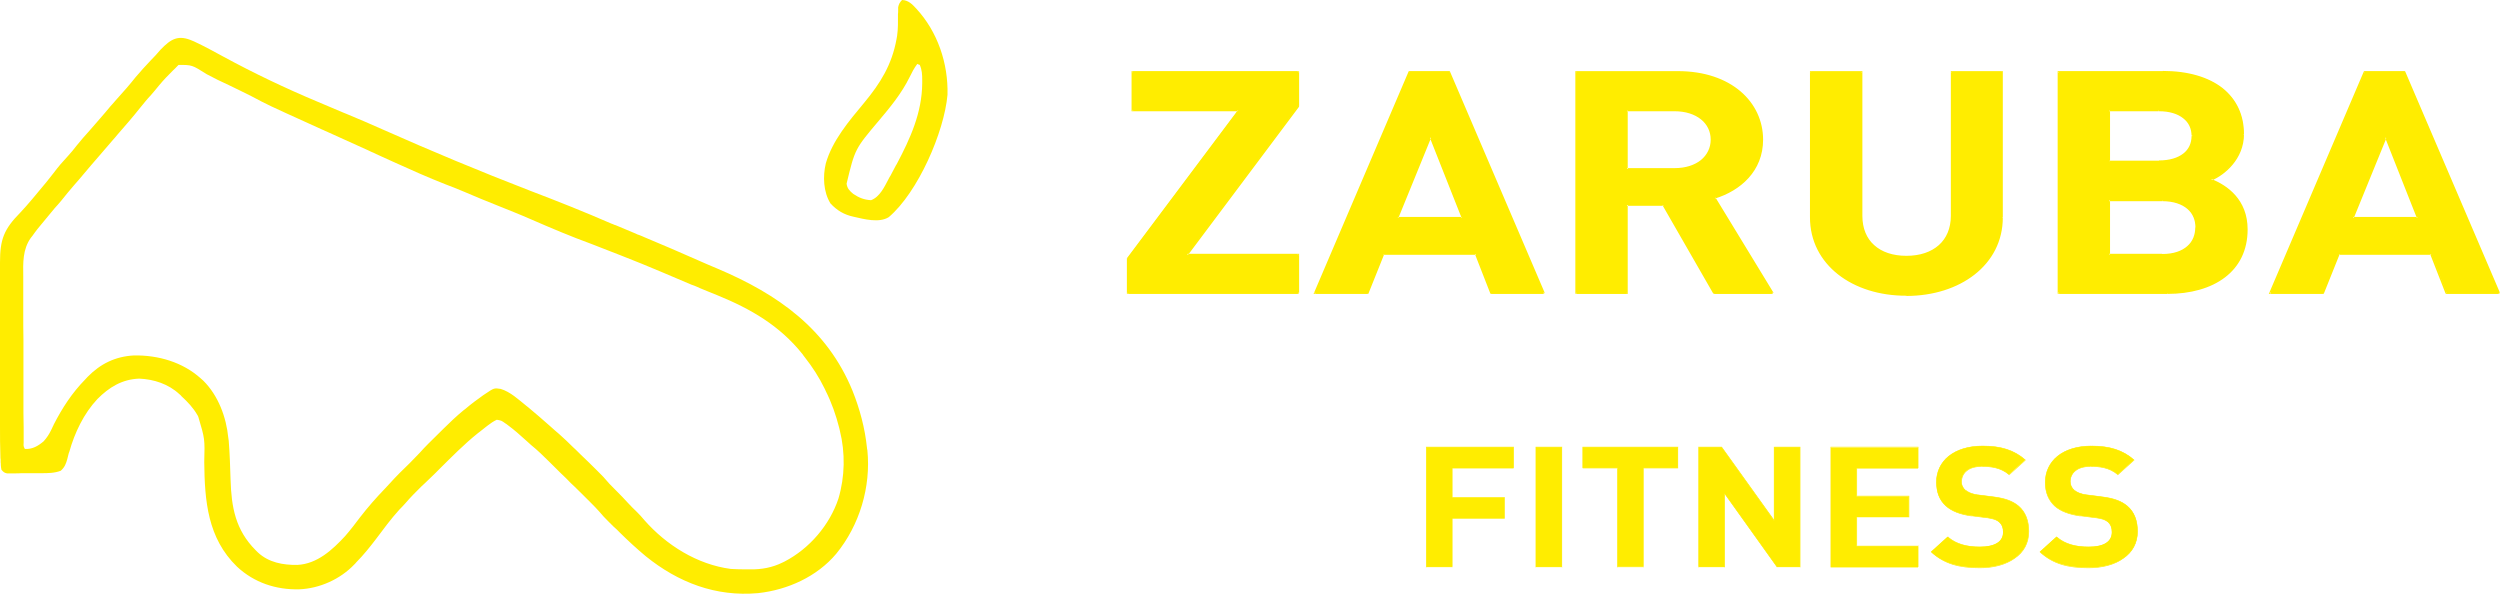 <svg width="80" height="19" viewBox="0 0 80 19" fill="none" xmlns="http://www.w3.org/2000/svg">
<path fill-rule="evenodd" clip-rule="evenodd" d="M41.546 9.38V8.148H37.984L41.546 3.393V2.296H36.23V3.529H39.628L36.08 8.264V9.38H41.546ZM49.406 9.38L46.373 2.296H45.101L42.074 9.38H43.77L44.273 8.129H47.227L47.717 9.38H49.406ZM46.791 6.967H44.723L45.773 4.393L46.791 6.967ZM56.732 9.38L54.873 6.329C55.682 6.077 56.393 5.464 56.393 4.471C56.393 3.29 55.388 2.303 53.692 2.303H50.437V9.387H52.061V6.561H53.229L54.853 9.387H56.732V9.38ZM54.768 4.471C54.768 5.019 54.299 5.406 53.588 5.406H52.061V3.535H53.588C54.299 3.535 54.768 3.922 54.768 4.471ZM64.064 6.954V2.303H62.453V6.909C62.453 7.722 61.879 8.212 61.005 8.212C60.13 8.212 59.569 7.722 59.569 6.909V2.303H57.945V6.954C57.945 8.458 59.302 9.438 61.005 9.438C62.707 9.445 64.064 8.458 64.064 6.954ZM71.898 7.342C71.898 6.4 71.259 5.948 70.757 5.748C71.174 5.58 71.787 5.071 71.787 4.283C71.787 3.071 70.841 2.296 69.217 2.296H65.877V9.38H69.354C70.835 9.38 71.898 8.664 71.898 7.342ZM70.274 7.277C70.274 7.754 69.922 8.154 69.184 8.154H67.489V6.412H69.184C69.922 6.412 70.274 6.8 70.274 7.277ZM70.156 4.348C70.156 4.838 69.772 5.161 69.08 5.161H67.495V3.529H69.08C69.772 3.535 70.156 3.864 70.156 4.348ZM79.98 9.38L76.947 2.296H75.675L72.648 9.38H74.344L74.847 8.129H77.802L78.291 9.38H79.98ZM77.365 6.967H75.297L76.347 4.393L77.365 6.967Z" fill="#FFED00"/>
<path fill-rule="evenodd" clip-rule="evenodd" d="M41.546 8.147H41.572V8.122H41.546V8.147ZM37.984 8.147L37.965 8.134L37.932 8.173H37.984V8.147ZM41.546 3.393L41.566 3.405L41.572 3.399V3.393H41.546ZM41.546 2.302H41.572V2.276H41.546V2.302ZM36.236 2.302V2.276H36.21V2.302H36.236ZM36.236 3.535H36.21V3.56H36.236V3.535ZM39.635 3.535L39.654 3.547L39.687 3.509H39.635V3.535ZM36.086 8.27L36.066 8.257H36.06V8.264H36.086V8.27ZM36.086 9.38H36.06V9.405H36.086V9.38ZM46.373 2.302L46.399 2.289L46.393 2.276H46.373V2.302ZM45.101 2.302V2.276H45.081L45.075 2.289L45.101 2.302ZM42.074 9.38L42.048 9.367L42.035 9.405H42.074V9.38ZM43.77 9.38V9.405H43.79L43.797 9.386L43.77 9.38ZM44.273 8.128V8.102H44.253L44.247 8.122L44.273 8.128ZM47.221 8.128L47.247 8.122L47.241 8.102H47.221V8.128ZM47.717 9.38L47.691 9.386L47.697 9.405H47.717V9.38ZM46.791 6.967V6.993H46.83L46.817 6.96L46.791 6.967ZM44.723 6.967L44.697 6.96L44.684 6.999H44.723V6.967ZM45.773 4.393L45.799 4.386L45.773 4.328L45.747 4.386L45.773 4.393ZM54.873 6.328L54.866 6.302L54.834 6.315L54.853 6.341L54.873 6.328ZM50.437 2.302V2.276H50.411V2.302H50.437ZM50.437 9.38H50.411V9.405H50.437V9.38ZM52.061 9.38V9.405H52.087V9.38H52.061ZM52.061 6.56V6.534H52.035V6.56H52.061ZM53.229 6.56L53.248 6.547L53.242 6.534H53.229V6.56ZM54.847 9.38L54.821 9.393L54.827 9.405H54.84V9.38H54.847ZM52.061 5.405H52.035V5.431H52.061V5.405ZM52.061 3.535V3.509H52.035V3.535H52.061ZM64.064 2.302H64.09V2.276H64.064V2.302ZM62.453 2.302V2.276H62.427V2.302H62.453ZM59.569 2.302H59.596V2.276H59.569V2.302ZM57.945 2.302V2.276H57.919V2.302H57.945ZM70.75 5.754L70.744 5.728L70.685 5.754L70.744 5.78L70.75 5.754ZM65.871 2.302V2.276H65.845V2.302H65.871ZM65.871 9.38H65.845V9.405H65.871V9.38ZM67.495 8.147H67.469V8.173H67.495V8.147ZM67.495 6.412V6.386H67.469V6.412H67.495ZM67.495 5.167H67.469V5.193H67.495V5.167ZM67.495 3.535V3.509H67.469V3.535H67.495ZM76.941 2.302L76.967 2.289L76.96 2.276H76.941V2.302ZM75.669 2.302V2.276H75.649L75.642 2.289L75.669 2.302ZM72.642 9.38L72.616 9.367L72.603 9.405H72.642V9.38ZM74.338 9.38V9.405H74.358L74.364 9.386L74.338 9.38ZM74.84 8.128V8.102H74.821L74.814 8.122L74.84 8.128ZM77.795 8.128L77.821 8.122L77.815 8.102H77.795V8.128ZM78.284 9.38L78.258 9.386L78.265 9.405H78.284V9.38ZM77.365 6.967V6.993H77.404L77.391 6.96L77.365 6.967ZM75.297 6.967L75.271 6.96L75.258 6.999H75.297V6.967ZM76.347 4.393L76.373 4.386L76.347 4.328L76.321 4.386L76.347 4.393ZM41.572 9.38H41.52V8.147H41.572V9.38ZM41.546 8.122V8.173H37.984V8.122H41.546ZM38.01 8.167L37.971 8.134L41.533 3.38L41.572 3.412L38.01 8.167ZM41.572 3.393H41.52V2.296H41.572V3.393ZM41.546 2.276V2.328H36.23V2.276H41.546ZM36.21 2.302H36.262V3.535H36.21V2.302ZM36.236 3.56V3.509H39.635V3.56H36.236ZM39.615 3.522L39.654 3.554L36.106 8.289L36.066 8.257L39.615 3.522ZM36.06 8.27H36.112V9.386H36.06V8.27ZM36.086 9.405V9.354H41.553V9.405H36.086ZM49.432 9.373L49.387 9.393L46.353 2.309L46.399 2.289L49.432 9.373ZM46.373 2.276V2.328H45.101V2.276H46.373ZM45.075 2.289L45.121 2.309L42.094 9.393L42.048 9.373L45.075 2.289ZM42.074 9.405V9.354H43.77V9.405H42.074ZM43.79 9.393L43.744 9.373L44.247 8.122L44.292 8.141L43.79 9.393ZM44.273 8.154V8.102H47.228V8.154H44.273ZM47.202 8.141L47.247 8.122L47.736 9.373L47.691 9.393L47.202 8.141ZM47.717 9.405V9.354H49.413V9.405H47.717ZM46.791 6.941V6.993H44.723V6.941H46.791ZM44.749 6.973L44.703 6.954L45.753 4.38L45.799 4.399L44.749 6.973ZM45.753 4.399L45.799 4.38L46.817 6.954L46.771 6.973L45.753 4.399ZM56.752 9.367L56.706 9.393L54.847 6.341L54.892 6.315L56.752 9.367ZM54.879 6.354L54.866 6.302C55.662 6.057 56.367 5.444 56.367 4.47H56.419C56.419 5.476 55.695 6.102 54.879 6.354ZM56.419 4.47C56.419 3.27 55.401 2.276 53.692 2.276V2.328C55.375 2.328 56.36 3.302 56.36 4.47H56.419ZM53.692 2.276V2.328H50.437V2.276H53.692ZM50.411 2.302H50.463V9.386H50.411V2.302ZM50.437 9.405V9.354H52.061V9.405H50.437ZM52.087 9.38H52.035V6.554H52.087V9.38ZM52.061 6.586V6.534H53.229V6.586H52.061ZM53.203 6.573L53.248 6.547L54.873 9.373L54.827 9.399L53.203 6.573ZM54.847 9.405V9.354H56.725V9.405H54.847ZM54.742 4.47H54.794C54.794 4.754 54.677 4.993 54.462 5.16C54.253 5.328 53.947 5.431 53.588 5.431V5.38C53.94 5.38 54.227 5.283 54.429 5.122C54.625 4.96 54.742 4.734 54.742 4.47ZM53.588 5.38V5.431H52.061V5.38H53.588ZM52.087 5.405H52.035V3.535H52.087V5.405ZM52.061 3.56V3.509H53.588V3.56H52.061ZM53.588 3.56V3.509C53.947 3.509 54.247 3.605 54.462 3.78C54.671 3.947 54.794 4.193 54.794 4.47H54.742C54.742 4.205 54.631 3.98 54.429 3.818C54.227 3.657 53.94 3.56 53.588 3.56ZM64.09 6.954H64.038V2.302H64.09V6.954ZM64.064 2.276V2.328H62.453V2.276H64.064ZM62.427 2.302H62.479V6.909H62.427V2.302ZM62.427 6.909C62.427 7.309 62.283 7.631 62.042 7.844C61.794 8.064 61.442 8.186 61.005 8.186V8.238C61.448 8.238 61.813 8.115 62.074 7.883C62.335 7.651 62.479 7.322 62.479 6.909H62.427ZM61.005 8.186V8.238C60.561 8.238 60.196 8.115 59.941 7.883C59.687 7.651 59.543 7.322 59.543 6.909H59.596C59.596 7.309 59.733 7.631 59.974 7.844C60.215 8.064 60.568 8.186 61.005 8.186ZM59.596 6.909H59.543V2.302H59.596V6.909ZM59.569 2.276V2.328H57.945V2.276H59.569ZM57.919 2.302H57.971V6.954H57.919V2.302ZM57.919 6.954H57.971C57.971 8.438 59.309 9.412 61.005 9.412V9.463C59.289 9.47 57.919 8.476 57.919 6.954ZM61.005 9.47C62.72 9.47 64.09 8.476 64.09 6.96H64.038C64.038 8.444 62.701 9.418 61.005 9.418V9.47ZM71.924 7.341H71.872C71.872 6.412 71.239 5.973 70.744 5.773L70.763 5.728C71.272 5.928 71.924 6.386 71.924 7.341ZM70.763 5.78L70.744 5.734C71.161 5.567 71.755 5.07 71.755 4.296H71.807C71.807 5.089 71.187 5.605 70.763 5.78ZM71.807 4.289C71.807 3.676 71.566 3.173 71.122 2.818C70.678 2.47 70.026 2.27 69.211 2.27V2.322C70.02 2.322 70.652 2.515 71.089 2.857C71.52 3.199 71.755 3.689 71.755 4.289H71.807ZM69.211 2.276V2.328H65.871V2.276H69.211ZM65.845 2.302H65.897V9.386H65.845V2.302ZM65.871 9.405V9.354H69.348V9.405H65.871ZM69.354 9.405C70.098 9.405 70.744 9.225 71.2 8.876C71.657 8.528 71.924 8.012 71.924 7.341H71.872C71.872 7.993 71.611 8.496 71.168 8.838C70.724 9.18 70.091 9.354 69.354 9.354V9.405ZM70.248 7.276H70.3C70.3 7.522 70.209 7.747 70.026 7.915C69.843 8.076 69.563 8.18 69.191 8.18V8.128C69.556 8.128 69.817 8.031 69.993 7.876C70.17 7.722 70.248 7.509 70.248 7.276ZM69.191 8.122V8.173H67.495V8.122H69.191ZM67.521 8.147H67.469V6.405H67.521V8.147ZM67.495 6.438V6.386H69.191V6.438H67.495ZM69.191 6.438C69.556 6.438 69.817 6.535 69.993 6.683C70.17 6.831 70.254 7.044 70.254 7.276H70.307C70.307 7.031 70.215 6.805 70.033 6.644C69.85 6.483 69.57 6.386 69.198 6.386V6.438H69.191ZM70.13 4.347C70.13 4.586 70.039 4.78 69.863 4.915C69.687 5.051 69.426 5.134 69.087 5.134V5.186C69.433 5.186 69.713 5.102 69.896 4.954C70.085 4.805 70.183 4.593 70.183 4.341H70.13V4.347ZM69.087 5.141V5.193H67.502V5.141H69.087ZM67.521 5.167H67.469V3.535H67.521V5.167ZM67.495 3.56V3.509H69.08V3.56H67.495ZM69.087 3.56V3.509C69.433 3.509 69.713 3.593 69.896 3.741C70.085 3.889 70.183 4.102 70.183 4.354H70.13C70.13 4.115 70.039 3.922 69.863 3.786C69.687 3.644 69.426 3.56 69.087 3.56ZM80 9.373L79.954 9.393L76.921 2.309L76.967 2.289L80 9.373ZM76.941 2.276V2.328H75.669V2.276H76.941ZM75.642 2.289L75.688 2.309L72.661 9.393L72.616 9.373L75.642 2.289ZM72.642 9.405V9.354H74.338V9.405H72.642ZM74.364 9.393L74.318 9.373L74.821 8.122L74.866 8.141L74.364 9.393ZM74.84 8.154V8.102H77.795V8.154H74.84ZM77.769 8.141L77.815 8.122L78.304 9.373L78.258 9.393L77.769 8.141ZM78.284 9.405V9.354H79.98V9.405H78.284ZM77.365 6.941V6.993H75.297V6.941H77.365ZM75.323 6.973L75.277 6.954L76.328 4.38L76.373 4.399L75.323 6.973ZM76.321 4.399L76.367 4.38L77.384 6.954L77.338 6.973L76.321 4.399Z" fill="#FFED00"/>
<path fill-rule="evenodd" clip-rule="evenodd" d="M28.865 0C29.067 0.006 29.191 0.135 29.322 0.277C30.006 1.019 30.346 2.032 30.32 3.032C30.215 4.226 29.374 6.155 28.441 6.948C28.134 7.142 27.652 7.013 27.312 6.935C27.012 6.871 26.784 6.735 26.575 6.51C26.347 6.142 26.327 5.645 26.425 5.232C26.634 4.497 27.169 3.871 27.652 3.29C28.18 2.652 28.539 2.071 28.689 1.252C28.702 1.194 28.702 1.194 28.708 1.142C28.741 0.916 28.735 0.684 28.735 0.452C28.741 0.413 28.741 0.374 28.741 0.335C28.741 0.303 28.741 0.265 28.741 0.232C28.761 0.129 28.793 0.077 28.865 0ZM29.354 2.045C29.25 2.181 29.178 2.323 29.106 2.471C28.852 2.987 28.487 3.432 28.115 3.871C27.358 4.768 27.358 4.768 27.091 5.877C27.11 6.032 27.189 6.11 27.306 6.206C27.489 6.329 27.652 6.393 27.873 6.406C28.154 6.303 28.304 5.974 28.434 5.729C28.46 5.677 28.46 5.677 28.493 5.626C28.545 5.523 28.598 5.426 28.65 5.329C28.663 5.303 28.676 5.277 28.695 5.252C29.132 4.426 29.504 3.606 29.511 2.664V2.561C29.511 2.387 29.504 2.239 29.433 2.077C29.393 2.064 29.393 2.065 29.354 2.045Z" fill="#FFED00"/>
<path fill-rule="evenodd" clip-rule="evenodd" d="M6.171 1.31C6.197 1.322 6.223 1.329 6.243 1.342C6.549 1.484 6.849 1.651 7.149 1.813C8.134 2.348 9.139 2.826 10.169 3.258C10.444 3.374 10.717 3.49 10.992 3.606C11.024 3.619 11.057 3.632 11.089 3.645C11.474 3.806 11.859 3.968 12.244 4.142C13.796 4.832 15.362 5.484 16.947 6.097C17.828 6.432 18.702 6.78 19.563 7.155C19.589 7.161 19.609 7.174 19.628 7.18C19.654 7.193 19.674 7.2 19.7 7.206C19.909 7.297 20.13 7.387 20.346 7.477C20.378 7.497 20.417 7.51 20.457 7.522C20.515 7.542 20.567 7.568 20.626 7.593C21.194 7.832 21.761 8.071 22.322 8.322C22.538 8.419 22.753 8.51 22.968 8.6C24.899 9.419 26.471 10.529 27.28 12.503C27.515 13.09 27.678 13.703 27.743 14.329C27.743 14.355 27.75 14.38 27.756 14.406C27.873 15.58 27.508 16.806 26.758 17.722C26.145 18.451 25.205 18.877 24.26 18.98C22.903 19.103 21.703 18.638 20.665 17.8C20.378 17.561 20.104 17.309 19.837 17.045C19.772 16.98 19.713 16.916 19.641 16.858C19.602 16.819 19.556 16.774 19.517 16.735C19.498 16.716 19.478 16.697 19.459 16.677C19.361 16.58 19.269 16.484 19.185 16.38C19.008 16.18 18.819 16.006 18.637 15.819L18.519 15.703C18.434 15.619 18.35 15.535 18.265 15.458C18.16 15.348 18.056 15.245 17.945 15.142C17.86 15.058 17.782 14.98 17.697 14.896C17.658 14.858 17.619 14.819 17.58 14.78C17.391 14.593 17.201 14.406 16.993 14.239C16.941 14.187 16.888 14.148 16.836 14.097C16.64 13.916 16.445 13.748 16.236 13.593C16.216 13.574 16.19 13.561 16.171 13.548C16.047 13.458 16.047 13.458 15.897 13.432C15.786 13.484 15.695 13.548 15.603 13.619C15.584 13.632 15.564 13.651 15.545 13.664C15.479 13.716 15.414 13.768 15.349 13.819C15.329 13.832 15.316 13.845 15.297 13.858C14.853 14.213 14.462 14.613 14.057 15.013C13.979 15.09 13.907 15.168 13.829 15.239C13.751 15.309 13.679 15.387 13.601 15.458C13.568 15.49 13.529 15.529 13.49 15.561C13.314 15.735 13.131 15.916 12.968 16.109C12.903 16.18 12.844 16.245 12.772 16.316C12.505 16.613 12.27 16.929 12.035 17.245C11.833 17.509 11.637 17.755 11.402 17.993C11.383 18.019 11.363 18.038 11.337 18.064C10.887 18.535 10.228 18.832 9.576 18.858C8.832 18.877 8.134 18.645 7.586 18.135C6.641 17.219 6.549 16.026 6.536 14.787C6.556 14.045 6.556 14.045 6.347 13.342C6.334 13.309 6.334 13.309 6.314 13.277C6.184 13.051 6.008 12.864 5.812 12.684C5.793 12.658 5.766 12.632 5.74 12.613C5.395 12.29 4.925 12.135 4.455 12.116C3.907 12.135 3.49 12.393 3.118 12.768C2.681 13.232 2.387 13.851 2.218 14.458C2.205 14.484 2.198 14.509 2.192 14.535C2.179 14.587 2.166 14.639 2.153 14.69C2.113 14.838 2.068 14.955 1.944 15.064C1.742 15.142 1.526 15.142 1.311 15.142H0.685C0.62 15.148 0.554 15.148 0.483 15.148H0.222C0.13 15.129 0.104 15.097 0.046 15.032C0.033 14.961 0.033 14.961 0.026 14.884C0.026 14.851 0.026 14.826 0.02 14.793V14.703C0.013 14.671 0.013 14.639 0.013 14.606C-5.82479e-05 14.284 -6.10352e-05 13.961 -6.10352e-05 13.639V8.4C-6.10352e-05 7.658 0.124 7.335 0.652 6.8C0.783 6.664 0.9 6.522 1.024 6.38C1.089 6.297 1.168 6.213 1.233 6.129C1.402 5.935 1.559 5.735 1.716 5.535C1.859 5.342 2.009 5.168 2.179 4.987C2.277 4.884 2.361 4.774 2.453 4.658C2.59 4.49 2.727 4.329 2.87 4.174C2.981 4.051 3.085 3.929 3.19 3.806C3.307 3.671 3.425 3.535 3.535 3.4C3.555 3.374 3.575 3.355 3.594 3.335C3.633 3.29 3.672 3.245 3.712 3.2C3.803 3.097 3.901 2.987 3.992 2.884C4.012 2.864 4.025 2.845 4.044 2.826C4.149 2.703 4.247 2.587 4.344 2.464C4.494 2.284 4.657 2.11 4.821 1.935C4.931 1.826 5.029 1.716 5.134 1.593C5.473 1.239 5.708 1.103 6.171 1.31ZM5.714 2.077L5.662 2.129C5.623 2.168 5.584 2.213 5.538 2.252C5.382 2.406 5.232 2.561 5.088 2.735C5.01 2.839 4.918 2.935 4.834 3.039C4.71 3.168 4.599 3.31 4.488 3.445C4.253 3.742 4.005 4.026 3.757 4.31C3.712 4.368 3.659 4.426 3.614 4.477C3.464 4.651 3.314 4.826 3.164 5C2.994 5.193 2.831 5.387 2.668 5.58C2.57 5.697 2.472 5.813 2.374 5.922C2.231 6.09 2.087 6.258 1.957 6.426C1.892 6.503 1.82 6.587 1.748 6.664C1.579 6.864 1.415 7.064 1.252 7.264C1.233 7.29 1.213 7.31 1.194 7.335C1.141 7.406 1.089 7.471 1.037 7.548C1.024 7.568 1.004 7.587 0.985 7.613C0.724 7.98 0.737 8.413 0.744 8.845V10.019C0.744 10.303 0.744 10.587 0.75 10.871V13.213C0.75 13.367 0.757 13.529 0.757 13.684V14.168C0.75 14.277 0.75 14.277 0.796 14.367C1.037 14.38 1.22 14.271 1.396 14.122C1.5 14.006 1.572 13.897 1.637 13.761C1.657 13.729 1.67 13.69 1.689 13.651C1.702 13.632 1.709 13.613 1.716 13.593C1.99 13.058 2.303 12.574 2.727 12.142C2.753 12.116 2.779 12.084 2.805 12.058C3.216 11.639 3.692 11.406 4.286 11.374C5.062 11.361 5.845 11.587 6.425 12.11C6.451 12.135 6.477 12.155 6.504 12.18C6.986 12.658 7.241 13.348 7.306 14.013C7.312 14.045 7.312 14.071 7.319 14.103C7.352 14.516 7.365 14.929 7.378 15.348C7.404 16.232 7.534 16.961 8.187 17.613L8.252 17.677C8.597 18 9.054 18.084 9.517 18.077C10.15 18.045 10.639 17.593 11.044 17.155C11.213 16.961 11.37 16.755 11.526 16.548C11.774 16.226 12.042 15.922 12.322 15.632C12.368 15.58 12.42 15.529 12.466 15.477C12.674 15.245 12.896 15.026 13.118 14.813C13.229 14.703 13.327 14.6 13.431 14.49C13.607 14.29 13.803 14.103 13.992 13.916C14.057 13.851 14.123 13.787 14.188 13.722C14.397 13.516 14.605 13.316 14.834 13.129C14.853 13.116 14.866 13.103 14.886 13.09C15.075 12.929 15.264 12.787 15.466 12.645C15.486 12.632 15.505 12.619 15.525 12.606C15.812 12.413 15.812 12.413 16.021 12.445C16.327 12.535 16.595 12.787 16.843 12.987C16.862 13 16.882 13.019 16.901 13.032C17.143 13.232 17.378 13.438 17.613 13.645C17.704 13.729 17.795 13.806 17.893 13.89C18.049 14.026 18.193 14.168 18.337 14.309C18.363 14.335 18.395 14.361 18.421 14.387C18.48 14.445 18.532 14.496 18.591 14.555C18.676 14.639 18.767 14.722 18.852 14.806L19.1 15.051C19.243 15.187 19.374 15.329 19.504 15.484C19.576 15.561 19.654 15.639 19.733 15.716C19.856 15.838 19.974 15.961 20.091 16.09C20.183 16.193 20.28 16.284 20.378 16.38C20.463 16.464 20.541 16.548 20.62 16.645C21.324 17.445 22.309 18.064 23.386 18.206C23.529 18.213 23.672 18.219 23.816 18.219H24.005C24.37 18.226 24.716 18.161 25.042 18C25.062 17.987 25.081 17.98 25.108 17.968C25.903 17.555 26.549 16.8 26.83 15.955C27.038 15.251 27.052 14.49 26.875 13.78C26.869 13.755 26.862 13.722 26.856 13.697C26.751 13.284 26.614 12.89 26.419 12.503C26.406 12.477 26.399 12.451 26.386 12.432C26.21 12.071 26.001 11.748 25.753 11.432C25.727 11.4 25.701 11.367 25.682 11.335C24.951 10.419 24.025 9.884 22.948 9.445C22.759 9.374 22.577 9.29 22.394 9.219C22.368 9.206 22.335 9.193 22.309 9.18C22.25 9.155 22.192 9.129 22.127 9.11C20.535 8.432 20.535 8.432 18.924 7.806C18.271 7.568 17.632 7.297 16.993 7.019C16.628 6.858 16.262 6.716 15.897 6.568C15.551 6.432 15.212 6.29 14.866 6.142C14.664 6.058 14.462 5.974 14.253 5.897C13.692 5.677 13.144 5.432 12.59 5.181C12.407 5.097 12.218 5.013 12.035 4.929C12.009 4.916 11.983 4.903 11.957 4.89C11.905 4.871 11.852 4.845 11.8 4.819C11.363 4.619 10.926 4.426 10.489 4.226C10.45 4.206 10.411 4.193 10.372 4.174C10.352 4.161 10.333 4.155 10.313 4.148C10.176 4.084 10.039 4.026 9.902 3.961C8.578 3.361 8.578 3.361 8.043 3.077C7.802 2.955 7.56 2.839 7.319 2.722C7.078 2.613 6.843 2.497 6.614 2.374C6.145 2.077 6.145 2.077 5.714 2.077Z" fill="#FFED00"/>
<path fill-rule="evenodd" clip-rule="evenodd" d="M48.434 14.974V14.309H45.642V18.141H46.471V16.587H48.141V15.922H46.471V14.98H48.434V14.974ZM49.98 18.141V14.309H49.152V18.141H49.98ZM53.692 14.974V14.309H50.652V14.974H51.761V18.135H52.59V14.974H53.692ZM57.599 18.141V14.309H56.771V16.658L55.094 14.309H54.357V18.141H55.186V15.793L56.862 18.141H57.599ZM61.376 18.141V17.477H59.413V16.548H61.083V15.883H59.413V14.987H61.376V14.322H58.591V18.154H61.376V18.141ZM64.918 17.006C64.918 16.664 64.814 16.387 64.592 16.193C64.416 16.045 64.168 15.948 63.783 15.896L63.281 15.832C63.111 15.812 62.974 15.748 62.89 15.683C62.798 15.606 62.766 15.503 62.766 15.406C62.766 15.142 62.981 14.922 63.418 14.922C63.699 14.922 64.018 14.954 64.286 15.187L64.808 14.716C64.442 14.399 64.025 14.271 63.438 14.271C62.524 14.271 61.963 14.748 61.963 15.432C61.963 15.754 62.061 15.999 62.264 16.187C62.453 16.354 62.72 16.458 63.085 16.503L63.594 16.567C63.79 16.593 63.888 16.632 63.966 16.703C64.057 16.78 64.097 16.89 64.097 17.025C64.097 17.335 63.836 17.496 63.346 17.496C62.955 17.496 62.59 17.419 62.322 17.174L61.787 17.658C62.205 18.038 62.694 18.161 63.333 18.161C64.234 18.174 64.918 17.748 64.918 17.006Z" fill="#FFED00"/>
<path fill-rule="evenodd" clip-rule="evenodd" d="M48.434 14.31H48.447V14.297H48.434V14.31ZM45.642 14.31V14.297H45.629V14.31H45.642ZM45.642 18.142H45.629V18.155H45.642V18.142ZM46.471 18.142V18.155H46.477V18.142H46.471ZM46.471 16.587V16.574H46.458V16.587H46.471ZM48.141 16.587V16.6H48.154V16.587H48.141ZM48.141 15.916H48.154V15.903H48.141V15.916ZM46.471 15.916H46.458V15.929H46.471V15.916ZM46.471 14.974V14.961H46.458V14.974H46.471ZM49.98 18.142V18.155H49.993V18.142H49.98ZM49.98 14.31H49.993V14.297H49.98V14.31ZM49.152 14.31V14.297H49.139V14.31H49.152ZM49.152 18.142H49.139V18.155H49.152V18.142ZM53.692 14.974V14.981H53.705V14.974H53.692ZM53.692 14.31H53.705V14.297H53.692V14.31ZM50.652 14.31V14.297H50.639V14.31H50.652ZM50.652 14.974H50.639V14.981H50.652V14.974ZM51.755 14.974H51.768V14.961H51.755V14.974ZM51.755 18.142H51.742V18.155H51.755V18.142ZM52.583 18.142V18.155H52.596V18.142H52.583ZM52.583 14.974V14.961H52.57V14.974H52.583ZM57.599 18.142V18.155H57.612V18.142H57.599ZM57.599 14.31H57.612V14.297H57.599V14.31ZM56.777 14.31V14.297H56.764V14.31H56.777ZM56.777 16.652L56.771 16.658L56.791 16.684V16.652H56.777ZM55.094 14.31L55.101 14.303V14.297H55.094V14.31ZM54.357 14.31V14.297H54.344V14.31H54.357ZM54.357 18.142H54.344V18.155H54.357V18.142ZM55.186 18.142V18.155H55.199V18.142H55.186ZM55.186 15.787L55.192 15.781L55.173 15.755V15.787H55.186ZM56.862 18.142L56.856 18.148V18.155H56.862V18.142ZM61.376 17.471H61.389V17.458H61.376V17.471ZM59.413 17.471H59.4V17.484H59.413V17.471ZM59.413 16.542V16.529H59.4V16.542H59.413ZM61.083 16.542V16.555H61.096V16.542H61.083ZM61.083 15.877H61.096V15.865H61.083V15.877ZM59.413 15.877H59.4V15.89H59.413V15.877ZM59.413 14.974V14.961H59.4V14.974H59.413ZM61.376 14.974V14.981H61.389V14.974H61.376ZM61.376 14.31H61.389V14.297H61.376V14.31ZM58.591 14.31V14.297H58.578V14.31H58.591ZM58.591 18.142H58.578V18.155H58.591V18.142ZM64.292 15.194L64.286 15.2L64.292 15.207L64.299 15.2L64.292 15.194ZM64.814 14.723L64.82 14.729L64.827 14.723L64.82 14.716L64.814 14.723ZM62.342 17.181L62.348 17.174L62.342 17.168L62.335 17.174L62.342 17.181ZM61.807 17.665L61.8 17.658L61.794 17.665L61.8 17.671L61.807 17.665ZM48.441 14.974H48.421V14.31H48.441V14.974ZM48.434 14.297V14.316H45.642V14.297H48.434ZM45.636 14.31H45.655V18.142H45.636V14.31ZM45.642 18.148V18.129H46.471V18.148H45.642ZM46.477 18.142H46.458V16.587H46.477V18.142ZM46.471 16.594V16.574H48.141V16.594H46.471ZM48.154 16.587H48.134V15.923H48.154V16.587ZM48.141 15.91V15.929H46.471V15.91H48.141ZM46.477 15.916H46.458V14.974H46.477V15.916ZM46.471 14.987V14.968H48.434V14.987H46.471ZM49.987 18.142H49.967V14.31H49.987V18.142ZM49.98 14.297V14.316H49.152V14.297H49.98ZM49.139 14.31H49.158V18.142H49.139V14.31ZM49.152 18.148V18.129H49.98V18.148H49.152ZM53.699 14.974H53.679V14.31H53.699V14.974ZM53.692 14.297V14.316H50.652V14.297H53.692ZM50.639 14.31H50.659V14.974H50.639V14.31ZM50.652 14.987V14.968H51.761V14.987H50.652ZM51.748 14.974H51.768V18.136H51.748V14.974ZM51.755 18.148V18.129H52.583V18.148H51.755ZM52.59 18.142H52.57V14.981H52.59V18.142ZM52.583 14.987V14.968H53.692V14.987H52.583ZM57.612 18.142H57.593V14.31H57.612V18.142ZM57.599 14.297V14.316H56.771V14.297H57.599ZM56.764 14.31H56.784V16.658H56.764V14.31ZM56.784 16.652L56.764 16.665L55.088 14.316L55.101 14.303L56.784 16.652ZM55.094 14.297V14.316H54.357V14.297H55.094ZM54.351 14.31H54.37V18.142H54.351V14.31ZM54.357 18.148V18.129H55.186V18.148H54.357ZM55.199 18.142H55.179V15.794H55.199V18.142ZM55.179 15.794L55.192 15.781L56.869 18.129L56.856 18.142L55.179 15.794ZM56.862 18.148V18.129H57.599V18.148H56.862ZM61.389 18.142H61.37V17.477H61.389V18.142ZM61.376 17.465V17.484H59.413V17.465H61.376ZM59.426 17.471H59.406V16.542H59.426V17.471ZM59.413 16.549V16.529H61.083V16.549H59.413ZM61.096 16.542H61.076V15.877H61.096V16.542ZM61.083 15.865V15.884H59.413V15.865H61.083ZM59.426 15.877H59.406V14.981H59.426V15.877ZM59.413 14.987V14.968H61.376V14.987H59.413ZM61.389 14.974H61.37V14.31H61.389V14.974ZM61.376 14.297V14.316H58.591V14.297H61.376ZM58.578 14.31H58.597V18.142H58.578V14.31ZM58.591 18.148V18.129H61.376V18.148H58.591ZM64.931 17.007C64.931 16.665 64.827 16.381 64.599 16.187L64.586 16.2C64.807 16.394 64.912 16.671 64.912 17.007H64.931ZM64.599 16.187C64.416 16.032 64.175 15.936 63.783 15.89V15.91C64.168 15.955 64.409 16.052 64.586 16.2L64.599 16.187ZM63.783 15.89L63.281 15.826V15.845L63.783 15.91V15.89ZM63.288 15.826C63.118 15.807 62.981 15.748 62.903 15.678L62.89 15.69C62.974 15.761 63.111 15.819 63.288 15.845V15.826ZM62.896 15.678C62.811 15.607 62.772 15.503 62.772 15.413H62.753C62.753 15.51 62.792 15.62 62.883 15.697L62.896 15.678ZM62.779 15.413H62.759C62.759 15.277 62.811 15.155 62.922 15.065C63.033 14.974 63.196 14.916 63.418 14.916V14.936C63.196 14.936 63.04 14.987 62.935 15.078C62.831 15.161 62.779 15.284 62.779 15.413ZM63.425 14.936V14.916C63.705 14.916 64.031 14.948 64.299 15.181L64.286 15.194C64.018 14.968 63.699 14.936 63.425 14.936ZM64.299 15.2L64.286 15.187L64.807 14.716L64.82 14.729L64.299 15.2ZM64.82 14.716L64.807 14.729C64.449 14.413 64.025 14.284 63.444 14.284V14.265C64.031 14.265 64.455 14.394 64.82 14.716ZM63.444 14.265V14.284C62.987 14.284 62.622 14.4 62.368 14.607C62.113 14.807 61.976 15.097 61.976 15.439H61.957C61.957 15.097 62.1 14.8 62.355 14.594C62.616 14.387 62.987 14.265 63.444 14.265ZM61.963 15.439H61.983C61.983 15.761 62.081 16.007 62.283 16.187L62.27 16.2C62.061 16.013 61.963 15.761 61.963 15.439ZM62.27 16.2L62.283 16.187C62.472 16.355 62.74 16.452 63.098 16.503V16.523C62.727 16.471 62.459 16.368 62.27 16.2ZM63.092 16.516V16.497L63.601 16.561V16.581L63.092 16.516ZM63.607 16.581V16.561C63.803 16.587 63.901 16.626 63.986 16.697L63.972 16.71C63.894 16.645 63.803 16.613 63.607 16.581ZM63.972 16.716L63.986 16.703C64.077 16.781 64.123 16.897 64.123 17.032H64.103C64.103 16.897 64.064 16.787 63.972 16.716ZM64.103 17.032C64.103 17.181 64.038 17.297 63.914 17.374C63.79 17.452 63.607 17.497 63.359 17.497V17.516C63.607 17.516 63.796 17.477 63.92 17.394C64.051 17.31 64.116 17.187 64.116 17.032H64.103ZM63.359 17.497V17.516C62.968 17.516 62.603 17.432 62.329 17.194L62.342 17.181C62.609 17.413 62.974 17.497 63.359 17.497ZM62.335 17.174L62.348 17.187L61.813 17.671L61.8 17.658L62.335 17.174ZM61.8 17.671L61.813 17.658C62.224 18.039 62.714 18.161 63.353 18.161V18.181C62.707 18.181 62.218 18.058 61.8 17.671ZM63.353 18.181V18.161C63.796 18.161 64.188 18.058 64.462 17.858C64.742 17.665 64.912 17.374 64.912 17.007H64.931C64.931 17.381 64.762 17.677 64.475 17.871C64.188 18.078 63.796 18.181 63.353 18.181Z" fill="#FFED00"/>
<path fill-rule="evenodd" clip-rule="evenodd" d="M68.402 17.006C68.402 16.664 68.304 16.387 68.076 16.193C67.9 16.045 67.652 15.948 67.267 15.896L66.764 15.832C66.595 15.812 66.458 15.748 66.373 15.683C66.282 15.606 66.249 15.503 66.249 15.406C66.249 15.142 66.464 14.922 66.901 14.922C67.182 14.922 67.502 14.954 67.769 15.187L68.291 14.716C67.926 14.399 67.508 14.271 66.921 14.271C66.008 14.271 65.447 14.748 65.447 15.432C65.447 15.754 65.551 15.999 65.747 16.187C65.936 16.354 66.204 16.458 66.569 16.503L67.078 16.567C67.273 16.593 67.371 16.632 67.449 16.703C67.541 16.78 67.58 16.89 67.58 17.025C67.58 17.335 67.319 17.496 66.83 17.496C66.438 17.496 66.073 17.419 65.806 17.174L65.271 17.658C65.688 18.038 66.177 18.161 66.817 18.161C67.717 18.174 68.402 17.748 68.402 17.006Z" fill="#FFED00"/>
<path fill-rule="evenodd" clip-rule="evenodd" d="M67.769 15.194L67.763 15.2L67.769 15.207L67.776 15.2L67.769 15.194ZM68.291 14.723L68.297 14.729L68.304 14.723L68.297 14.716L68.291 14.723ZM65.819 17.181L65.825 17.174L65.819 17.168L65.812 17.174L65.819 17.181ZM65.284 17.665L65.277 17.658L65.271 17.665L65.277 17.671L65.284 17.665ZM68.408 17.007C68.408 16.665 68.304 16.381 68.076 16.187L68.063 16.2C68.284 16.394 68.389 16.671 68.389 17.007H68.408ZM68.076 16.187C67.893 16.032 67.652 15.936 67.26 15.89V15.91C67.645 15.955 67.886 16.052 68.063 16.2L68.076 16.187ZM67.267 15.89V15.91L66.764 15.845V15.826L67.267 15.89ZM66.764 15.826C66.595 15.807 66.458 15.748 66.38 15.678L66.367 15.69C66.451 15.761 66.588 15.819 66.764 15.845V15.826ZM66.38 15.678C66.295 15.607 66.256 15.503 66.256 15.413H66.236C66.236 15.51 66.275 15.62 66.367 15.697L66.38 15.678ZM66.256 15.413H66.236C66.236 15.277 66.288 15.155 66.399 15.065C66.51 14.974 66.673 14.916 66.895 14.916V14.936C66.68 14.936 66.517 14.987 66.412 15.078C66.308 15.161 66.256 15.284 66.256 15.413ZM66.901 14.936V14.916C67.182 14.916 67.508 14.948 67.776 15.181L67.763 15.194C67.495 14.968 67.182 14.936 66.901 14.936ZM67.776 15.2L67.763 15.187L68.284 14.716L68.297 14.729L67.776 15.2ZM68.297 14.716L68.284 14.729C67.926 14.413 67.502 14.284 66.921 14.284V14.265C67.508 14.265 67.932 14.394 68.297 14.716ZM66.928 14.265V14.284C66.471 14.284 66.106 14.4 65.851 14.607C65.597 14.807 65.46 15.097 65.46 15.439H65.44C65.44 15.097 65.584 14.8 65.838 14.594C66.093 14.387 66.464 14.265 66.928 14.265ZM65.44 15.439H65.46C65.46 15.761 65.558 16.007 65.76 16.187L65.747 16.2C65.545 16.013 65.44 15.761 65.44 15.439ZM65.747 16.2L65.76 16.187C65.949 16.355 66.216 16.452 66.575 16.503V16.523C66.21 16.471 65.936 16.368 65.747 16.2ZM66.575 16.516L67.084 16.581V16.561L66.575 16.497V16.516ZM67.084 16.581C67.28 16.607 67.371 16.645 67.456 16.71L67.469 16.697C67.384 16.626 67.286 16.587 67.091 16.561L67.084 16.581ZM67.456 16.716C67.541 16.787 67.58 16.897 67.58 17.032H67.6C67.6 16.897 67.56 16.781 67.463 16.703L67.456 16.716ZM67.58 17.032H67.6C67.6 17.187 67.534 17.31 67.404 17.394C67.273 17.477 67.084 17.516 66.843 17.516V17.497C67.084 17.497 67.273 17.458 67.397 17.374C67.515 17.297 67.58 17.181 67.58 17.032ZM66.843 17.497V17.516C66.451 17.516 66.086 17.432 65.812 17.194L65.825 17.181C66.093 17.413 66.451 17.497 66.843 17.497ZM65.812 17.174L65.825 17.187L65.29 17.671L65.277 17.658L65.812 17.174ZM65.277 17.671L65.29 17.658C65.701 18.039 66.191 18.161 66.83 18.161V18.181C66.184 18.181 65.695 18.058 65.277 17.671ZM66.83 18.181V18.161C67.273 18.161 67.658 18.058 67.939 17.858C68.219 17.665 68.389 17.374 68.389 17.007H68.408C68.408 17.381 68.239 17.677 67.952 17.871C67.671 18.078 67.273 18.181 66.83 18.181Z" fill="#FFED00"/>
</svg>
